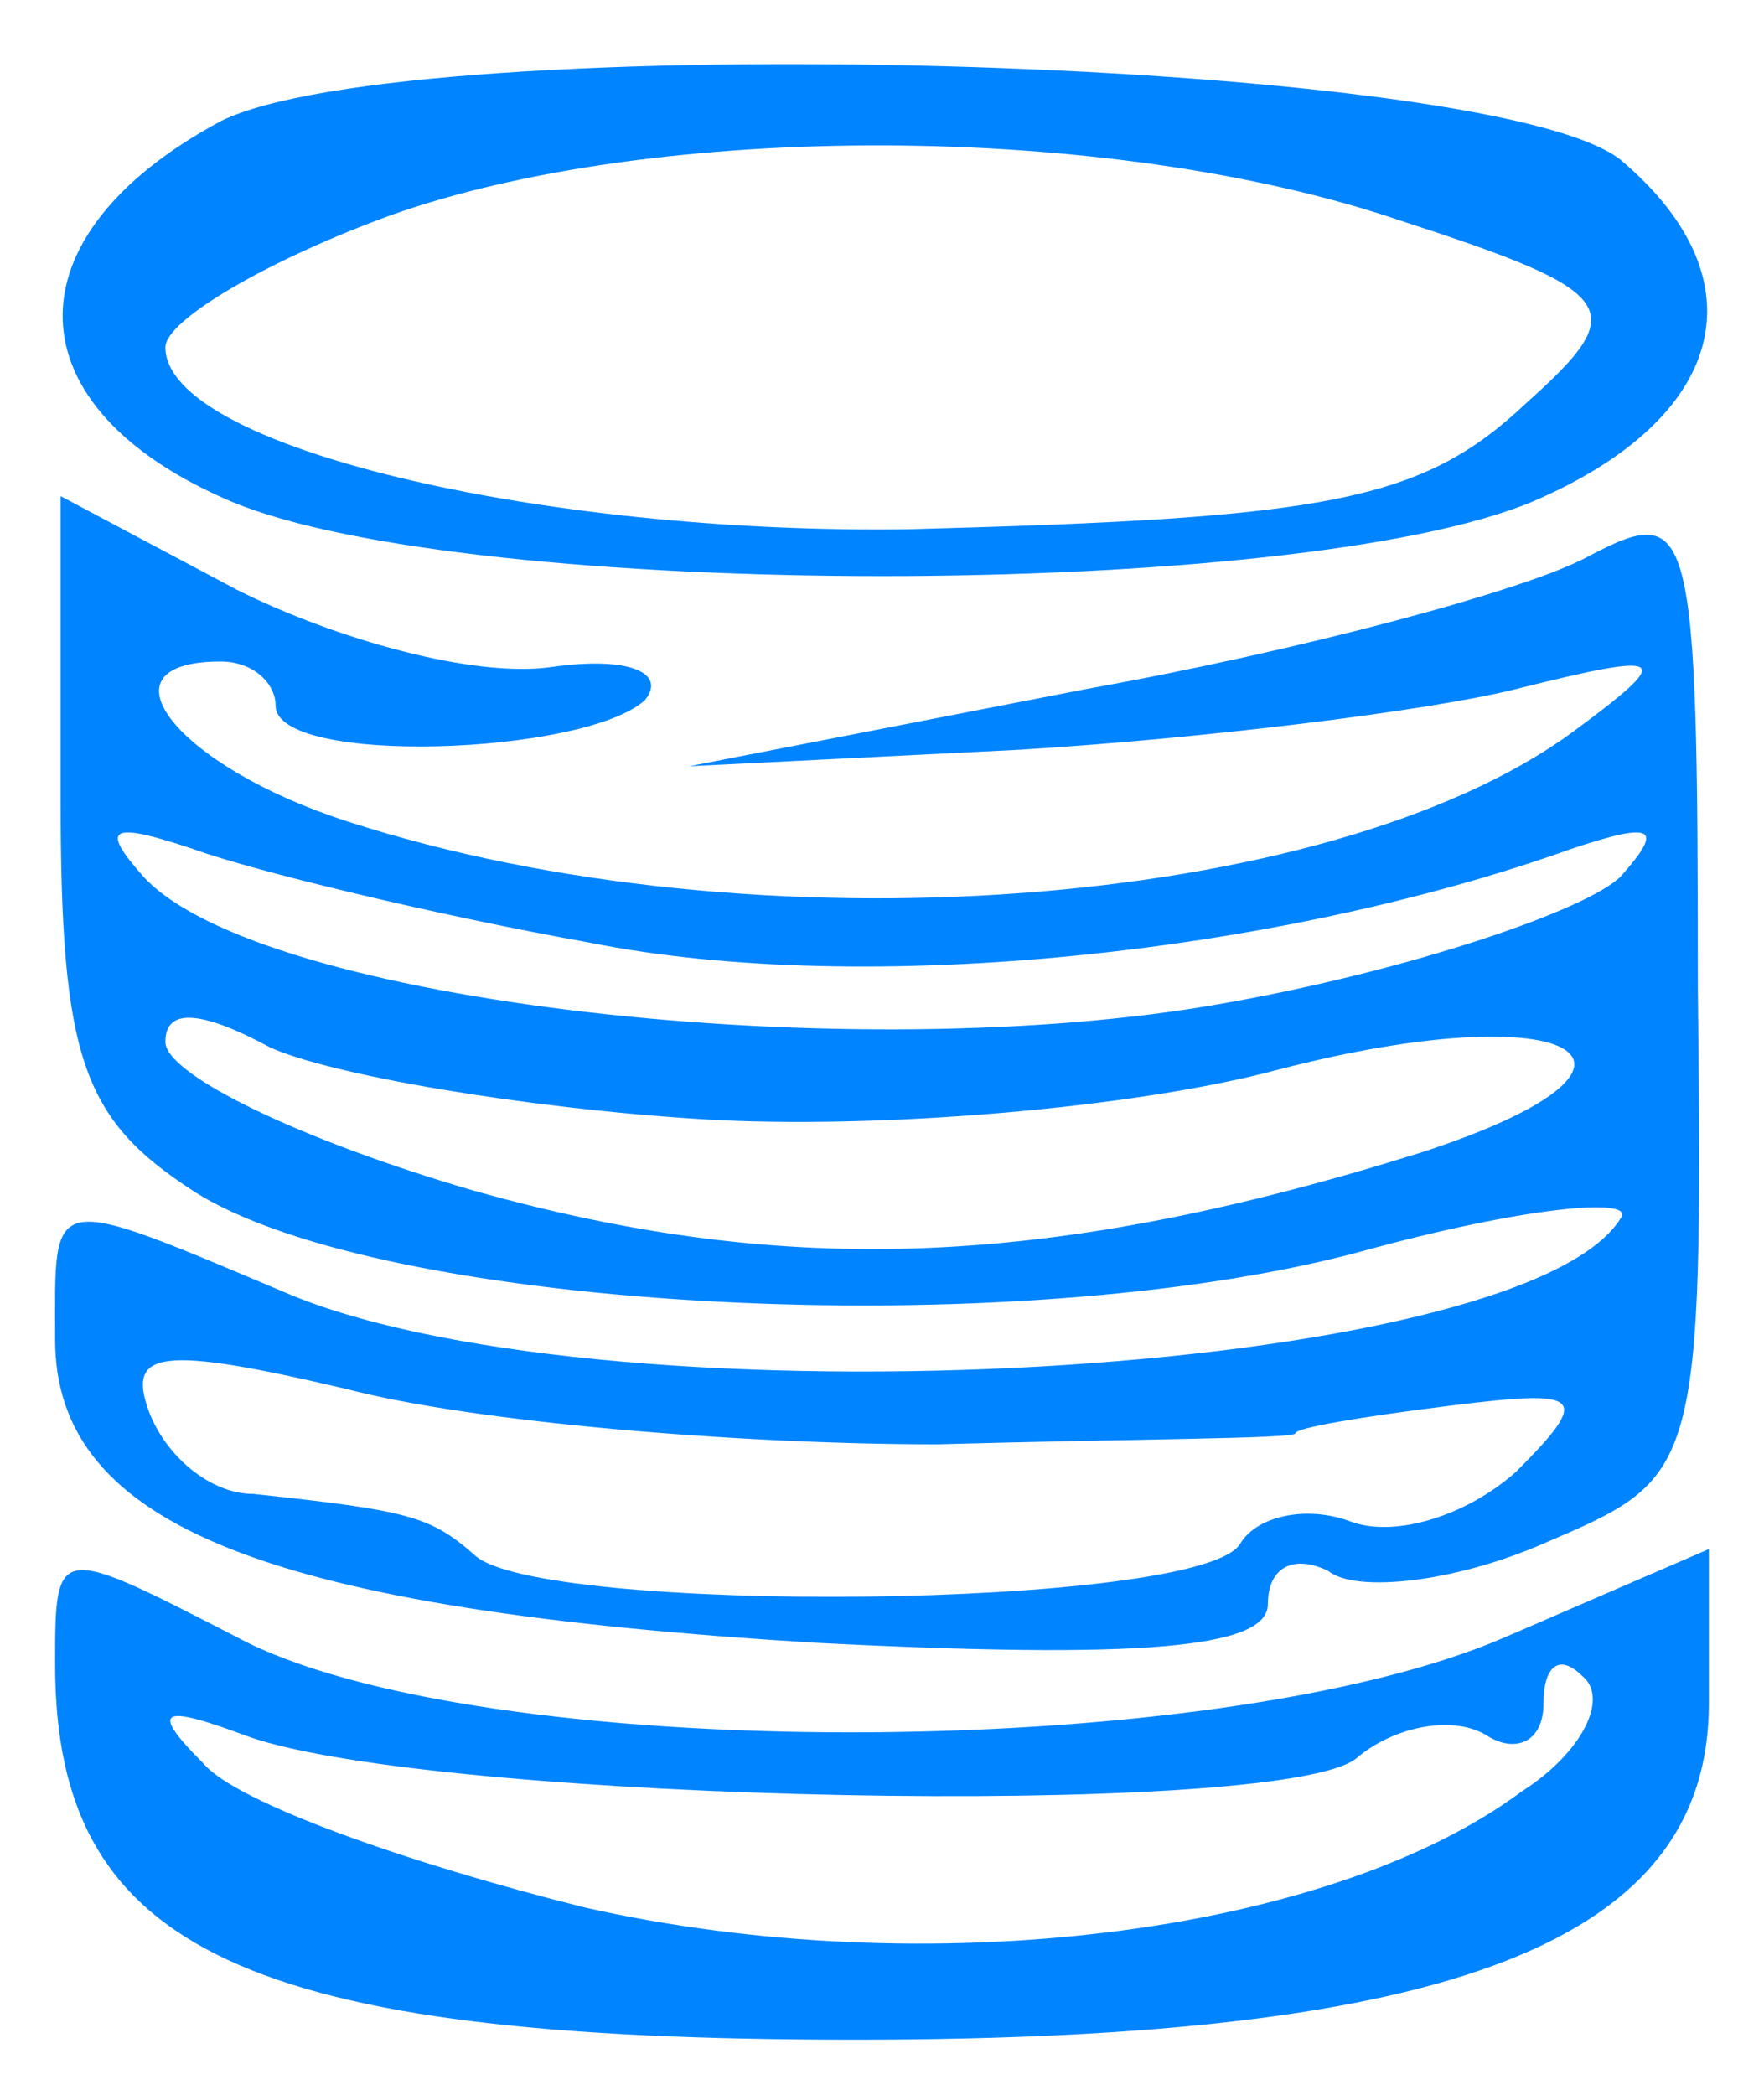 <?xml version="1.0" standalone="no"?>
<!DOCTYPE svg PUBLIC "-//W3C//DTD SVG 20010904//EN"
 "http://www.w3.org/TR/2001/REC-SVG-20010904/DTD/svg10.dtd">
<svg version="1.0" xmlns="http://www.w3.org/2000/svg"
 width="32pt" height="38pt" viewBox="0 0 32 38"
 preserveAspectRatio="xMidYMid meet">
<g transform="translate(0,38) scale(0.1,-0.1)"
fill="#0084ff" stroke="none">
<path d="M40 358 c-39 -21 -38 -52 2 -69 43 -18 193 -18 236 0 35 15 42 40 16
62 -24 19 -220 24 -254 7z m214 -18 c40 -13 42 -16 23 -33 -19 -18 -36 -21
-112 -23 -67 -1 -135 15 -135 33 0 5 19 16 41 24 48 17 130 17 183 -1z"/>
<path d="M11 235 c0 -47 4 -58 24 -71 34 -22 149 -28 212 -11 29 8 50 10 47 6
-18 -29 -182 -38 -241 -14 -45 19 -43 19 -43 -8 0 -34 39 -49 138 -55 59 -3
82 -1 82 7 0 7 5 9 11 6 5 -4 23 -2 39 5 28 12 29 12 28 101 0 85 -1 88 -20
78 -11 -6 -52 -17 -91 -24 l-72 -14 60 3 c33 2 74 7 90 11 28 7 29 6 10 -8
-44 -32 -148 -40 -222 -16 -31 10 -46 29 -23 29 6 0 10 -4 10 -8 0 -11 56 -9
67 1 4 5 -3 8 -17 6 -14 -2 -39 5 -57 14 l-32 17 0 -55z m96 -26 c50 -10 125
-2 178 17 15 5 17 4 9 -5 -6 -6 -38 -17 -72 -23 -67 -12 -175 0 -196 23 -8 9
-6 10 9 5 11 -4 44 -12 72 -17z m20 -32 c32 -2 79 2 105 9 54 14 75 1 26 -15
-67 -21 -115 -23 -172 -7 -31 9 -56 21 -56 27 0 6 6 6 19 -1 11 -5 46 -11 78
-13z m43 -59 c36 1 65 1 65 2 0 1 12 3 28 5 24 3 26 2 12 -12 -9 -8 -22 -12
-30 -9 -8 3 -17 1 -20 -4 -7 -12 -128 -13 -139 -2 -8 7 -12 8 -40 11 -8 0 -16
7 -19 15 -4 11 2 12 36 4 23 -6 71 -10 107 -10z"/>
<path d="M10 78 c0 -52 35 -68 145 -68 109 0 155 18 155 61 l0 28 -37 -16
c-53 -23 -187 -23 -230 0 -33 17 -33 17 -33 -5z m266 -23 c-35 -26 -108 -35
-170 -21 -32 8 -63 19 -69 26 -10 10 -8 11 8 5 34 -12 187 -15 201 -4 7 6 18
8 24 4 5 -3 10 -1 10 6 0 7 3 9 7 5 5 -4 0 -14 -11 -21z"/>
</g>
</svg>
